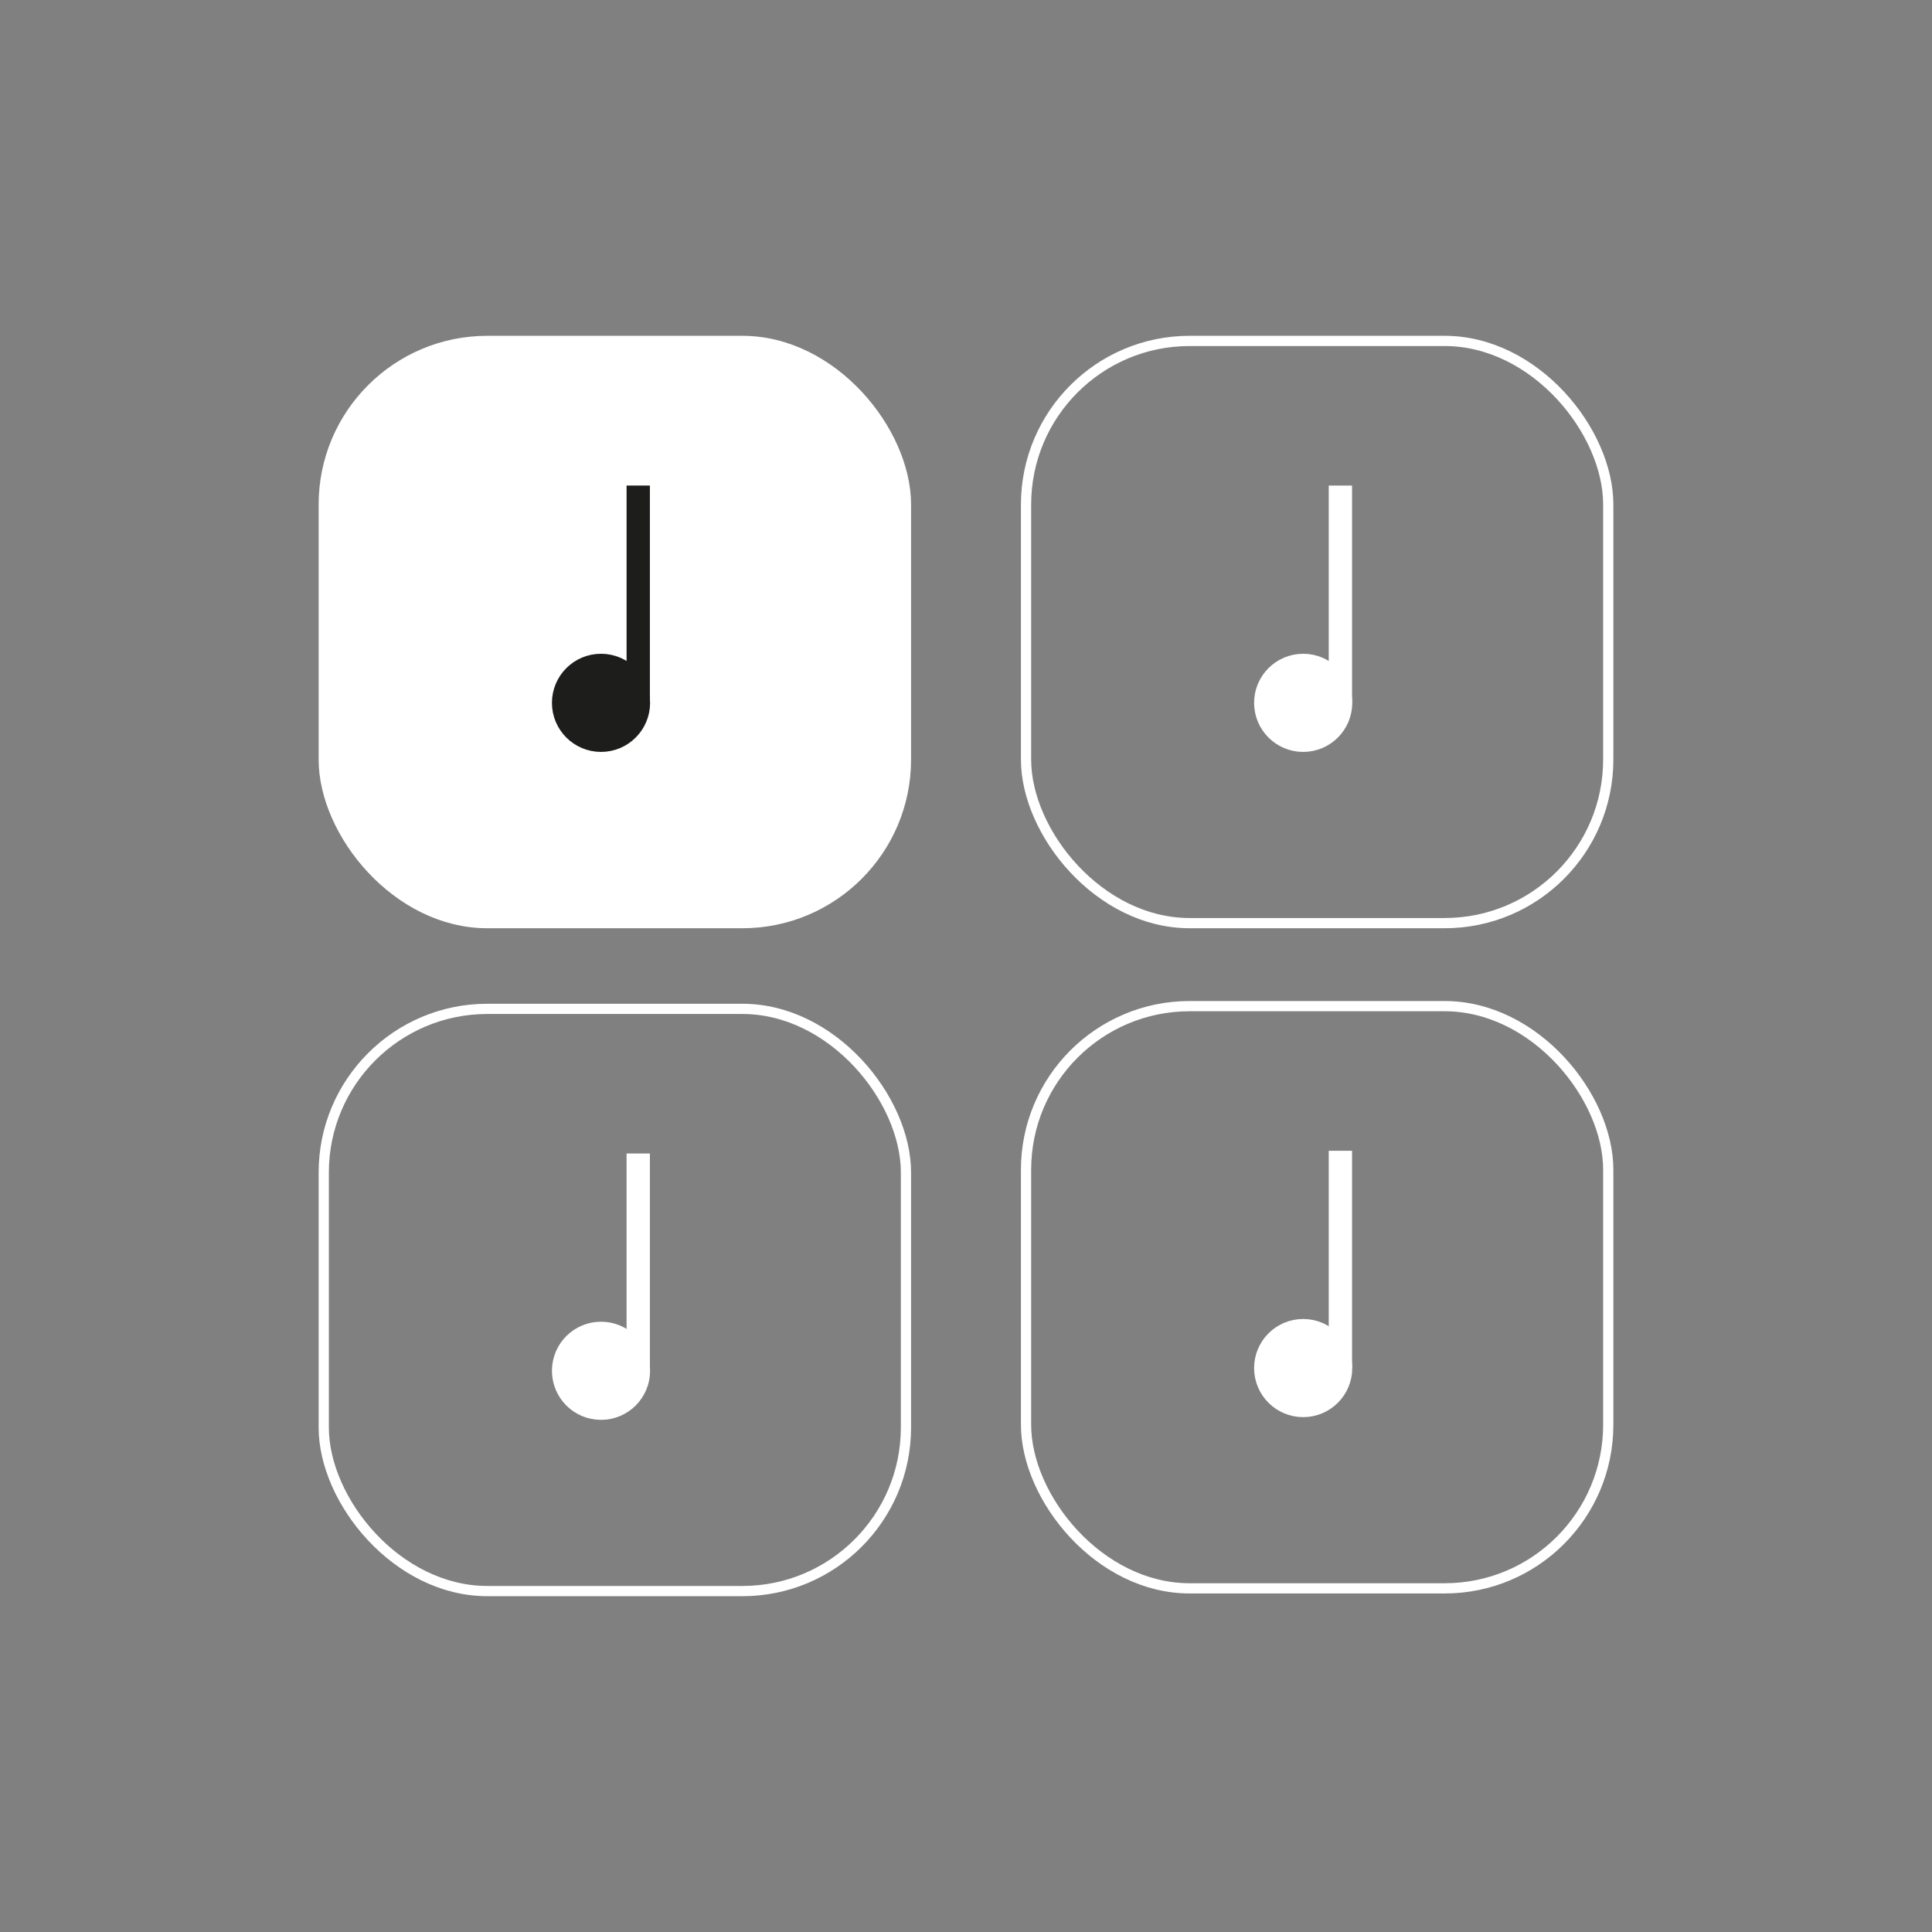 <svg xmlns="http://www.w3.org/2000/svg" viewBox="0 0 141.73 141.73"><rect x="0" y="0" width="141.73" height="141.73" fill="#808080" stroke="none"/><defs><style>.cls-1,.cls-3{fill:#fff;}.cls-1,.cls-2,.cls-3,.cls-4{stroke:#fff;}.cls-1,.cls-2,.cls-3,.cls-4,.cls-5,.cls-6{stroke-miterlimit:10;}.cls-1,.cls-2{stroke-width:0.75px;}.cls-2,.cls-4,.cls-6{fill:none;}.cls-3,.cls-5{stroke-width:1.14px;}.cls-4,.cls-6{stroke-width:1.71px;}.cls-5{fill:#1d1d1b;}.cls-5,.cls-6{stroke:#1d1d1b;}</style></defs><title>pad</title><g id="Calque_2" data-name="Calque 2"><rect class="cls-1" x="23.75" y="25.01" width="42.71" height="42.71" rx="12" ry="12"/><rect class="cls-2" x="75.27" y="25.01" width="42.71" height="42.71" rx="12" ry="12"/><circle class="cls-3" cx="95.6" cy="51.56" r="3.03"/><line class="cls-4" x1="98.33" y1="35.62" x2="98.33" y2="51.56"/><rect class="cls-2" x="23.75" y="74.01" width="42.71" height="42.71" rx="12" ry="12"/><circle class="cls-3" cx="44.09" cy="100.56" r="3.03"/><line class="cls-4" x1="46.82" y1="84.62" x2="46.82" y2="100.56"/><rect class="cls-2" x="75.27" y="73.81" width="42.71" height="42.71" rx="12" ry="12"/><circle class="cls-3" cx="95.6" cy="100.36" r="3.03"/><line class="cls-4" x1="98.33" y1="84.42" x2="98.33" y2="100.36"/><circle class="cls-5" cx="44.09" cy="51.56" r="3.03"/><line class="cls-6" x1="46.82" y1="35.62" x2="46.82" y2="51.56"/></g></svg>